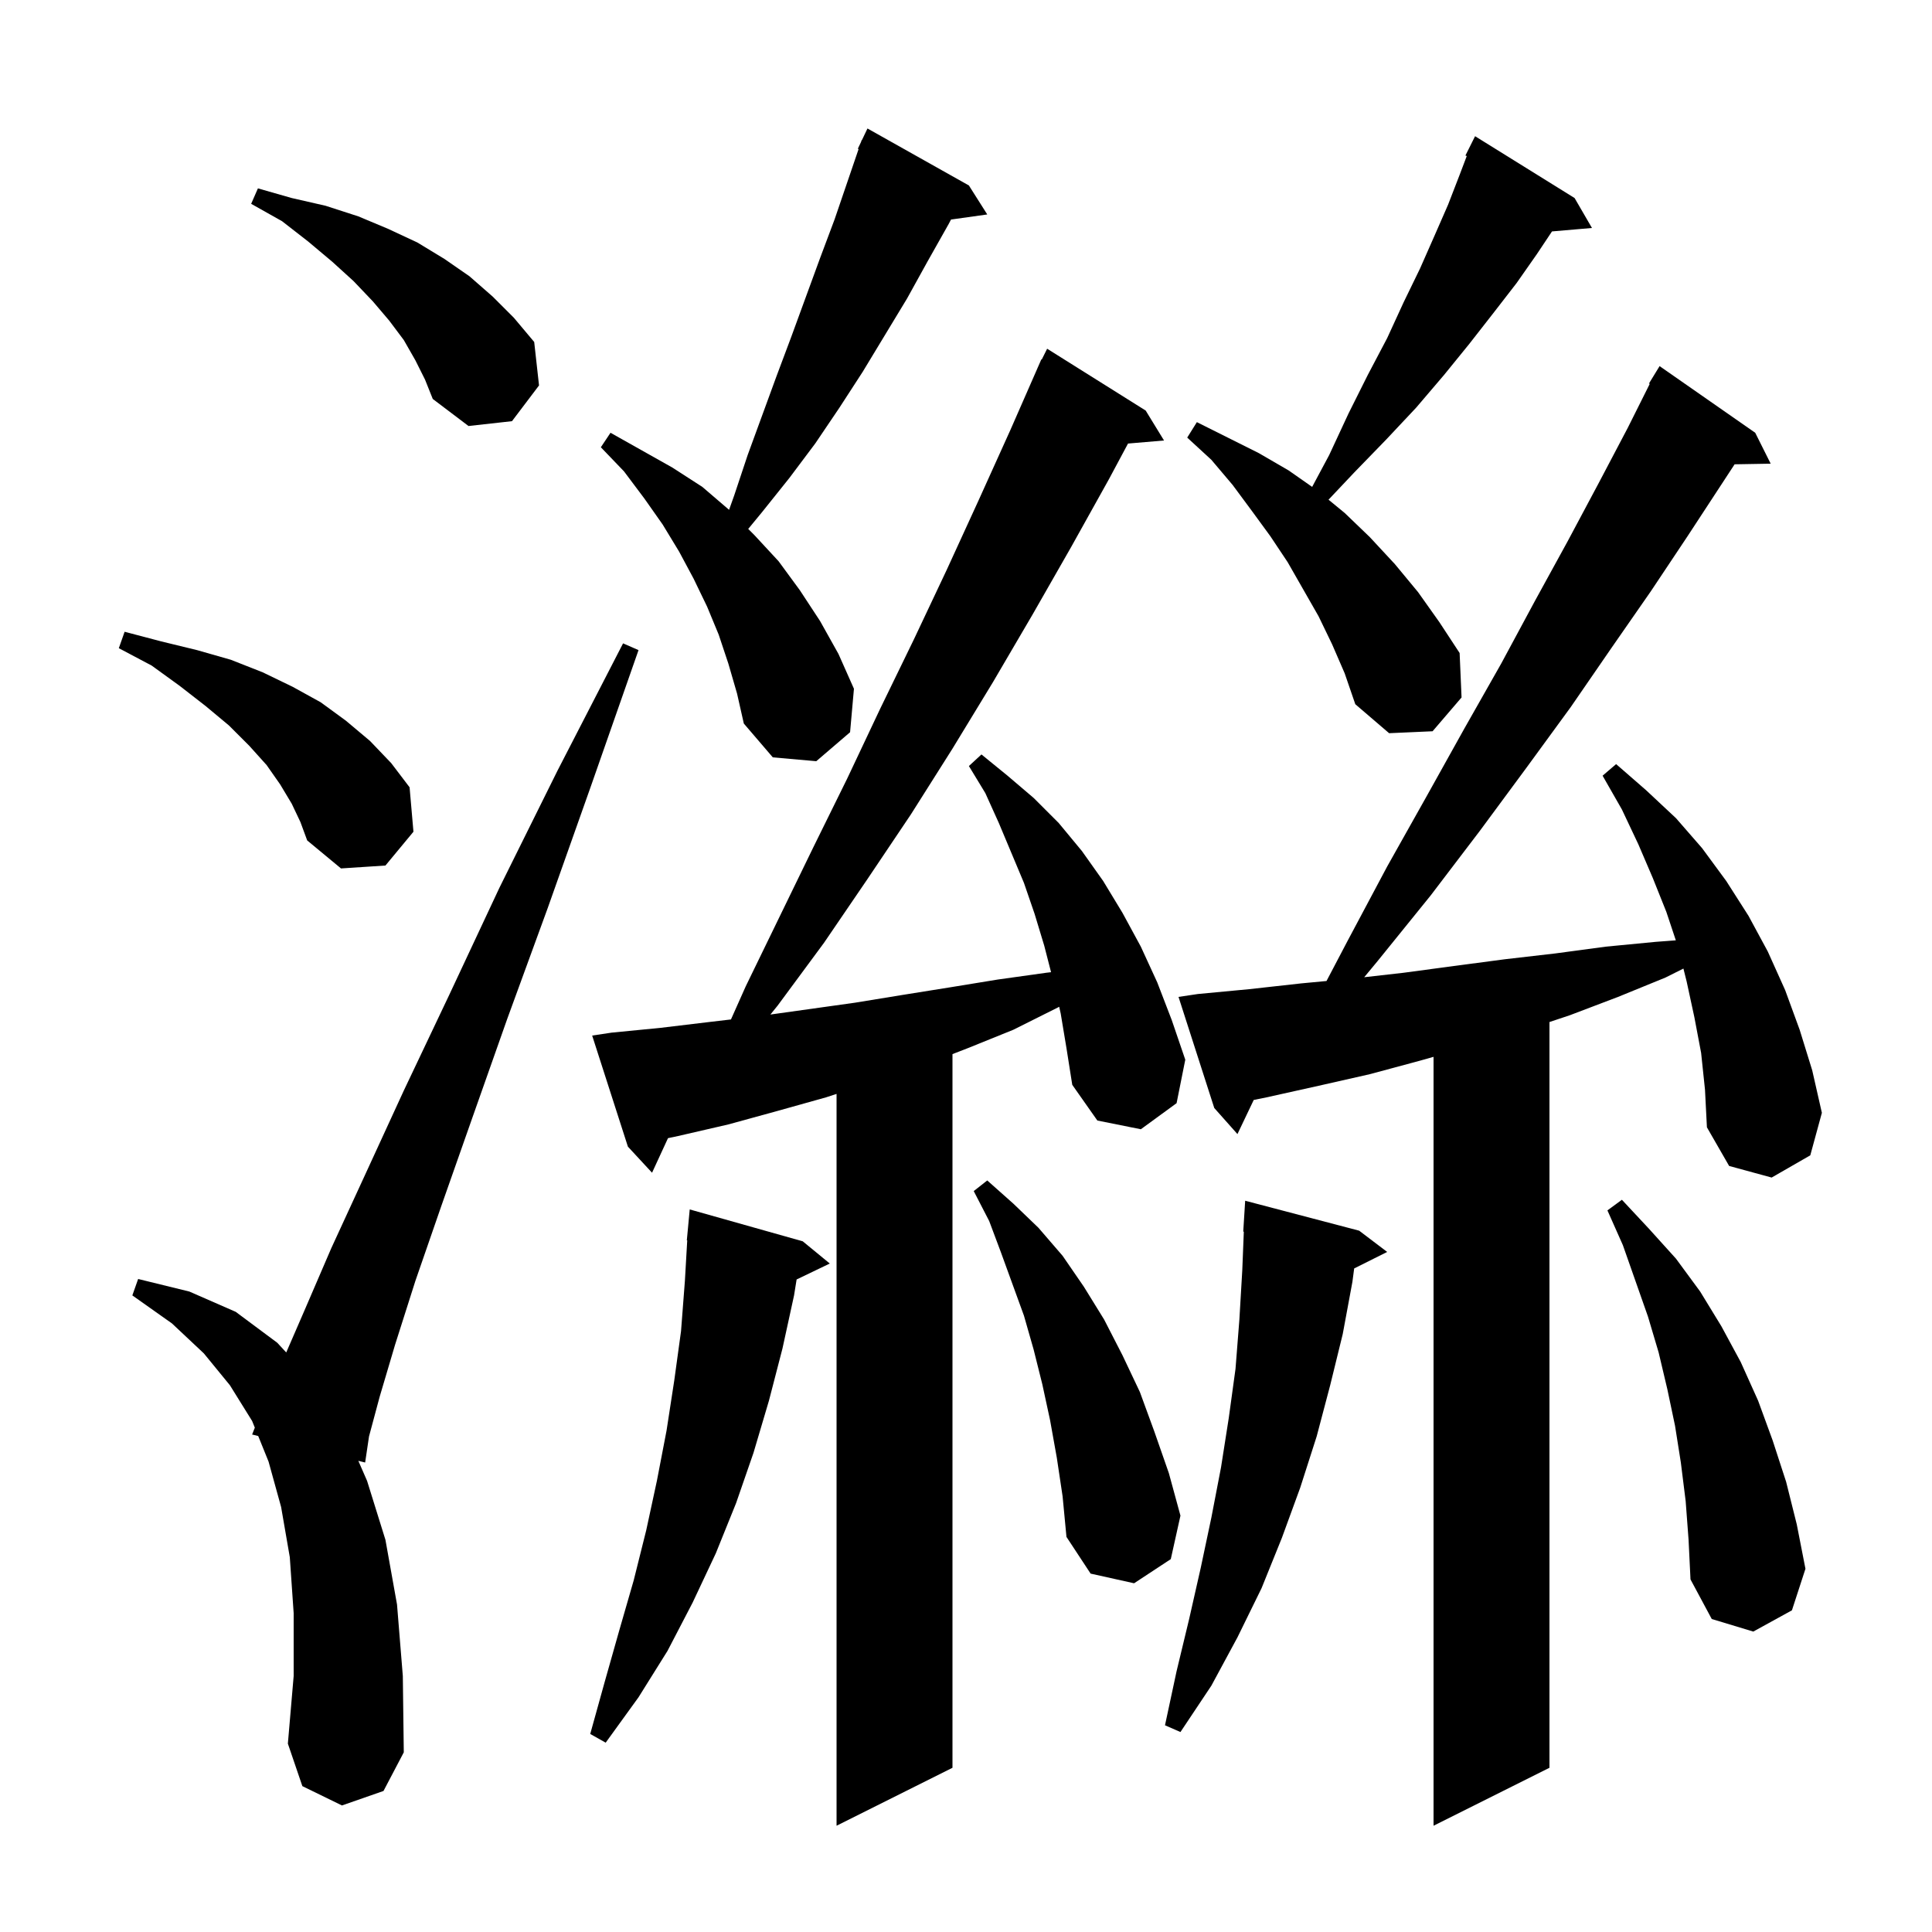 <svg xmlns="http://www.w3.org/2000/svg" xmlns:xlink="http://www.w3.org/1999/xlink" version="1.1" baseProfile="full" viewBox="0 0 200 200" width="200" height="200">
<g fill="black">
<path d="M 176.1 109.0 L 175.4 105.3 L 174.6 101.6 L 174.267 100.267 L 172.4 101.2 L 167.5 103.2 L 162.5 105.1 L 160.4 105.8 L 160.4 183.0 L 148.4 189.0 L 148.4 109.404 L 147.0 109.8 L 141.8 111.2 L 136.5 112.4 L 131.1 113.6 L 129.785 113.868 L 128.1 117.4 L 125.7 114.7 L 122.0 103.2 L 124.0 102.9 L 129.3 102.4 L 134.7 101.8 L 137.32 101.553 L 139.5 97.4 L 143.6 89.7 L 147.7 82.4 L 151.6 75.4 L 155.4 68.7 L 158.9 62.2 L 162.3 56.0 L 165.5 50.0 L 168.5 44.3 L 170.781 39.738 L 170.7 39.7 L 171.8 37.9 L 181.7 44.8 L 183.3 48.0 L 179.566 48.064 L 178.3 50.0 L 174.7 55.5 L 170.9 61.2 L 166.8 67.1 L 162.6 73.2 L 158.0 79.5 L 153.2 86.0 L 148.1 92.7 L 142.6 99.5 L 141.223 101.162 L 145.3 100.7 L 150.5 100.0 L 155.8 99.3 L 161.0 98.7 L 166.2 98.0 L 171.4 97.5 L 173.481 97.343 L 172.5 94.4 L 171.1 90.9 L 169.6 87.4 L 167.9 83.8 L 165.9 80.3 L 167.3 79.1 L 170.4 81.8 L 173.5 84.7 L 176.2 87.8 L 178.7 91.2 L 181.0 94.8 L 183.0 98.5 L 184.8 102.5 L 186.3 106.6 L 187.6 110.8 L 188.6 115.2 L 187.4 119.6 L 183.4 121.9 L 179.0 120.7 L 176.7 116.7 L 176.5 112.8 Z M 109.8 104.9 L 109.644 104.218 L 109.5 104.3 L 104.9 106.6 L 100.2 108.5 L 98.6 109.12 L 98.6 183.0 L 86.6 189.0 L 86.6 113.241 L 85.5 113.6 L 80.5 115.0 L 75.4 116.4 L 70.2 117.6 L 69.151 117.822 L 67.5 121.4 L 65.0 118.7 L 61.3 107.2 L 63.3 106.9 L 68.4 106.4 L 73.4 105.8 L 75.669 105.533 L 77.2 102.1 L 84.2 87.7 L 87.7 80.6 L 91.1 73.4 L 94.6 66.2 L 98.0 59.0 L 101.3 51.8 L 104.6 44.5 L 107.405 38.102 L 107.4 38.1 L 107.444 38.011 L 107.8 37.2 L 107.84 37.22 L 108.4 36.1 L 118.6 42.5 L 120.5 45.6 L 116.772 45.916 L 114.8 49.6 L 110.9 56.6 L 106.9 63.6 L 102.8 70.6 L 98.6 77.5 L 94.3 84.3 L 89.8 91.0 L 85.3 97.6 L 80.5 104.1 L 79.751 105.025 L 88.5 103.8 L 93.4 103.0 L 98.4 102.2 L 103.3 101.4 L 108.3 100.7 L 108.805 100.641 L 108.1 97.9 L 107.1 94.6 L 106.0 91.4 L 103.4 85.2 L 102.0 82.1 L 100.3 79.3 L 101.6 78.1 L 104.3 80.3 L 107.0 82.6 L 109.6 85.2 L 112.0 88.1 L 114.2 91.2 L 116.2 94.5 L 118.1 98.0 L 119.8 101.7 L 121.3 105.6 L 122.7 109.7 L 121.8 114.2 L 118.1 116.9 L 113.6 116.0 L 111.0 112.3 L 110.4 108.5 Z M 35.4 186.9 L 31.3 184.9 L 29.8 180.5 L 30.4 173.5 L 30.4 167.0 L 30.0 161.2 L 29.1 156.0 L 27.8 151.3 L 26.73 148.656 L 26.1 148.5 L 26.379 147.791 L 26.1 147.1 L 23.8 143.4 L 21.1 140.1 L 17.8 137.0 L 13.7 134.1 L 14.3 132.4 L 19.6 133.7 L 24.4 135.8 L 28.7 139.0 L 29.631 140.007 L 31.5 135.7 L 34.3 129.2 L 37.8 121.6 L 41.8 112.9 L 46.5 103.0 L 51.7 91.9 L 57.7 79.8 L 64.5 66.6 L 66.1 67.3 L 61.2 81.3 L 56.7 94.0 L 52.5 105.5 L 48.9 115.7 L 45.7 124.8 L 43.0 132.6 L 40.9 139.2 L 39.3 144.6 L 38.2 148.7 L 37.8 151.4 L 37.095 151.225 L 38.0 153.3 L 39.9 159.4 L 41.1 166.1 L 41.7 173.5 L 41.8 181.4 L 39.7 185.4 Z M 83.1 128.5 L 85.9 130.8 L 82.465 132.451 L 82.2 134.1 L 81.0 139.6 L 79.6 145.0 L 78.0 150.4 L 76.2 155.6 L 74.1 160.8 L 71.7 165.9 L 69.1 170.9 L 66.1 175.7 L 62.7 180.4 L 61.1 179.5 L 62.6 174.1 L 64.1 168.8 L 65.6 163.6 L 66.9 158.4 L 68.0 153.3 L 69.0 148.1 L 69.8 142.9 L 70.5 137.8 L 70.9 132.6 L 71.142 128.4 L 71.1 128.4 L 71.4 125.2 Z M 140.7 127.4 L 143.6 129.6 L 140.184 131.308 L 140.0 132.7 L 139.0 138.1 L 137.7 143.4 L 136.3 148.7 L 134.6 154.0 L 132.7 159.2 L 130.6 164.4 L 128.1 169.5 L 125.4 174.5 L 122.2 179.3 L 120.6 178.6 L 121.8 173.0 L 123.1 167.6 L 124.3 162.3 L 125.4 157.1 L 126.4 151.9 L 127.2 146.8 L 127.9 141.7 L 128.3 136.6 L 128.6 131.5 L 128.76 127.499 L 128.7 127.5 L 128.9 124.3 Z M 174.5 155.4 L 174.0 151.4 L 173.4 147.6 L 172.6 143.8 L 171.7 140.0 L 170.6 136.3 L 168.0 128.9 L 166.4 125.3 L 167.9 124.2 L 170.7 127.2 L 173.5 130.3 L 176.0 133.7 L 178.2 137.3 L 180.2 141.0 L 182.0 145.0 L 183.5 149.1 L 184.9 153.4 L 186.0 157.8 L 186.9 162.4 L 185.5 166.7 L 181.5 168.9 L 177.2 167.6 L 175.0 163.5 L 174.8 159.4 Z M 109.4 150.9 L 108.7 147.0 L 107.9 143.3 L 107.0 139.7 L 106.0 136.2 L 103.6 129.6 L 102.4 126.4 L 100.8 123.3 L 102.2 122.2 L 104.9 124.6 L 107.5 127.1 L 110.0 130.0 L 112.2 133.2 L 114.3 136.6 L 116.2 140.3 L 118.0 144.1 L 119.5 148.2 L 121.0 152.5 L 122.2 156.9 L 121.2 161.4 L 117.4 163.9 L 112.9 162.9 L 110.4 159.1 L 110.0 154.9 Z M 30.2 83.2 L 29.0 81.2 L 27.6 79.2 L 25.8 77.2 L 23.7 75.1 L 21.3 73.1 L 18.6 71.0 L 15.7 68.9 L 12.3 67.1 L 12.9 65.4 L 16.7 66.4 L 20.4 67.3 L 23.9 68.3 L 27.2 69.6 L 30.3 71.1 L 33.2 72.7 L 35.8 74.6 L 38.3 76.7 L 40.5 79.0 L 42.4 81.5 L 42.8 86.1 L 39.9 89.6 L 35.3 89.9 L 31.8 87.0 L 31.1 85.1 Z M 75.4 68.7 L 74.4 65.7 L 73.2 62.8 L 71.8 59.9 L 70.3 57.1 L 68.6 54.3 L 66.7 51.6 L 64.6 48.8 L 62.2 46.3 L 63.2 44.8 L 69.6 48.4 L 72.7 50.4 L 75.473 52.777 L 76.0 51.3 L 77.4 47.1 L 80.4 38.9 L 81.9 34.9 L 84.9 26.7 L 86.4 22.7 L 88.883 15.428 L 88.8 15.4 L 89.128 14.712 L 89.2 14.5 L 89.224 14.51 L 89.8 13.3 L 100.3 19.2 L 102.2 22.2 L 98.449 22.727 L 98.2 23.2 L 96.0 27.1 L 93.9 30.9 L 89.3 38.5 L 86.9 42.2 L 84.4 45.9 L 81.7 49.5 L 78.9 53.0 L 77.455 54.755 L 78.1 55.4 L 80.6 58.1 L 82.8 61.1 L 84.9 64.3 L 86.8 67.7 L 88.4 71.3 L 88.0 75.8 L 84.5 78.8 L 80.0 78.4 L 77.0 74.9 L 76.3 71.8 Z M 137.9 66.7 L 136.5 63.8 L 133.3 58.2 L 131.5 55.5 L 129.6 52.9 L 127.6 50.2 L 125.4 47.6 L 122.9 45.3 L 123.9 43.7 L 130.3 46.9 L 133.4 48.7 L 135.833 50.403 L 137.6 47.1 L 139.6 42.8 L 141.6 38.8 L 143.6 35.0 L 145.3 31.3 L 147.0 27.8 L 148.5 24.4 L 149.9 21.2 L 151.1 18.1 L 151.838 16.154 L 151.7 16.1 L 152.7 14.1 L 163.0 20.5 L 164.8 23.6 L 160.662 23.957 L 159.1 26.3 L 157.0 29.3 L 154.6 32.4 L 152.1 35.6 L 149.5 38.8 L 146.6 42.2 L 143.5 45.5 L 140.2 48.9 L 137.529 51.728 L 139.2 53.1 L 141.8 55.6 L 144.4 58.4 L 146.8 61.3 L 149.0 64.4 L 151.1 67.6 L 151.3 72.2 L 148.3 75.7 L 143.8 75.9 L 140.3 72.9 L 139.2 69.7 Z M 43.0 37.3 L 41.8 35.2 L 40.3 33.2 L 38.6 31.2 L 36.6 29.1 L 34.4 27.1 L 31.9 25.0 L 29.2 22.9 L 26.0 21.1 L 26.7 19.5 L 30.2 20.5 L 33.7 21.3 L 37.1 22.4 L 40.2 23.7 L 43.2 25.1 L 46.0 26.8 L 48.6 28.6 L 51.0 30.7 L 53.2 32.9 L 55.3 35.4 L 55.8 39.9 L 53.0 43.6 L 48.5 44.1 L 44.8 41.3 L 44.0 39.3 Z " />
</g>
</svg>
